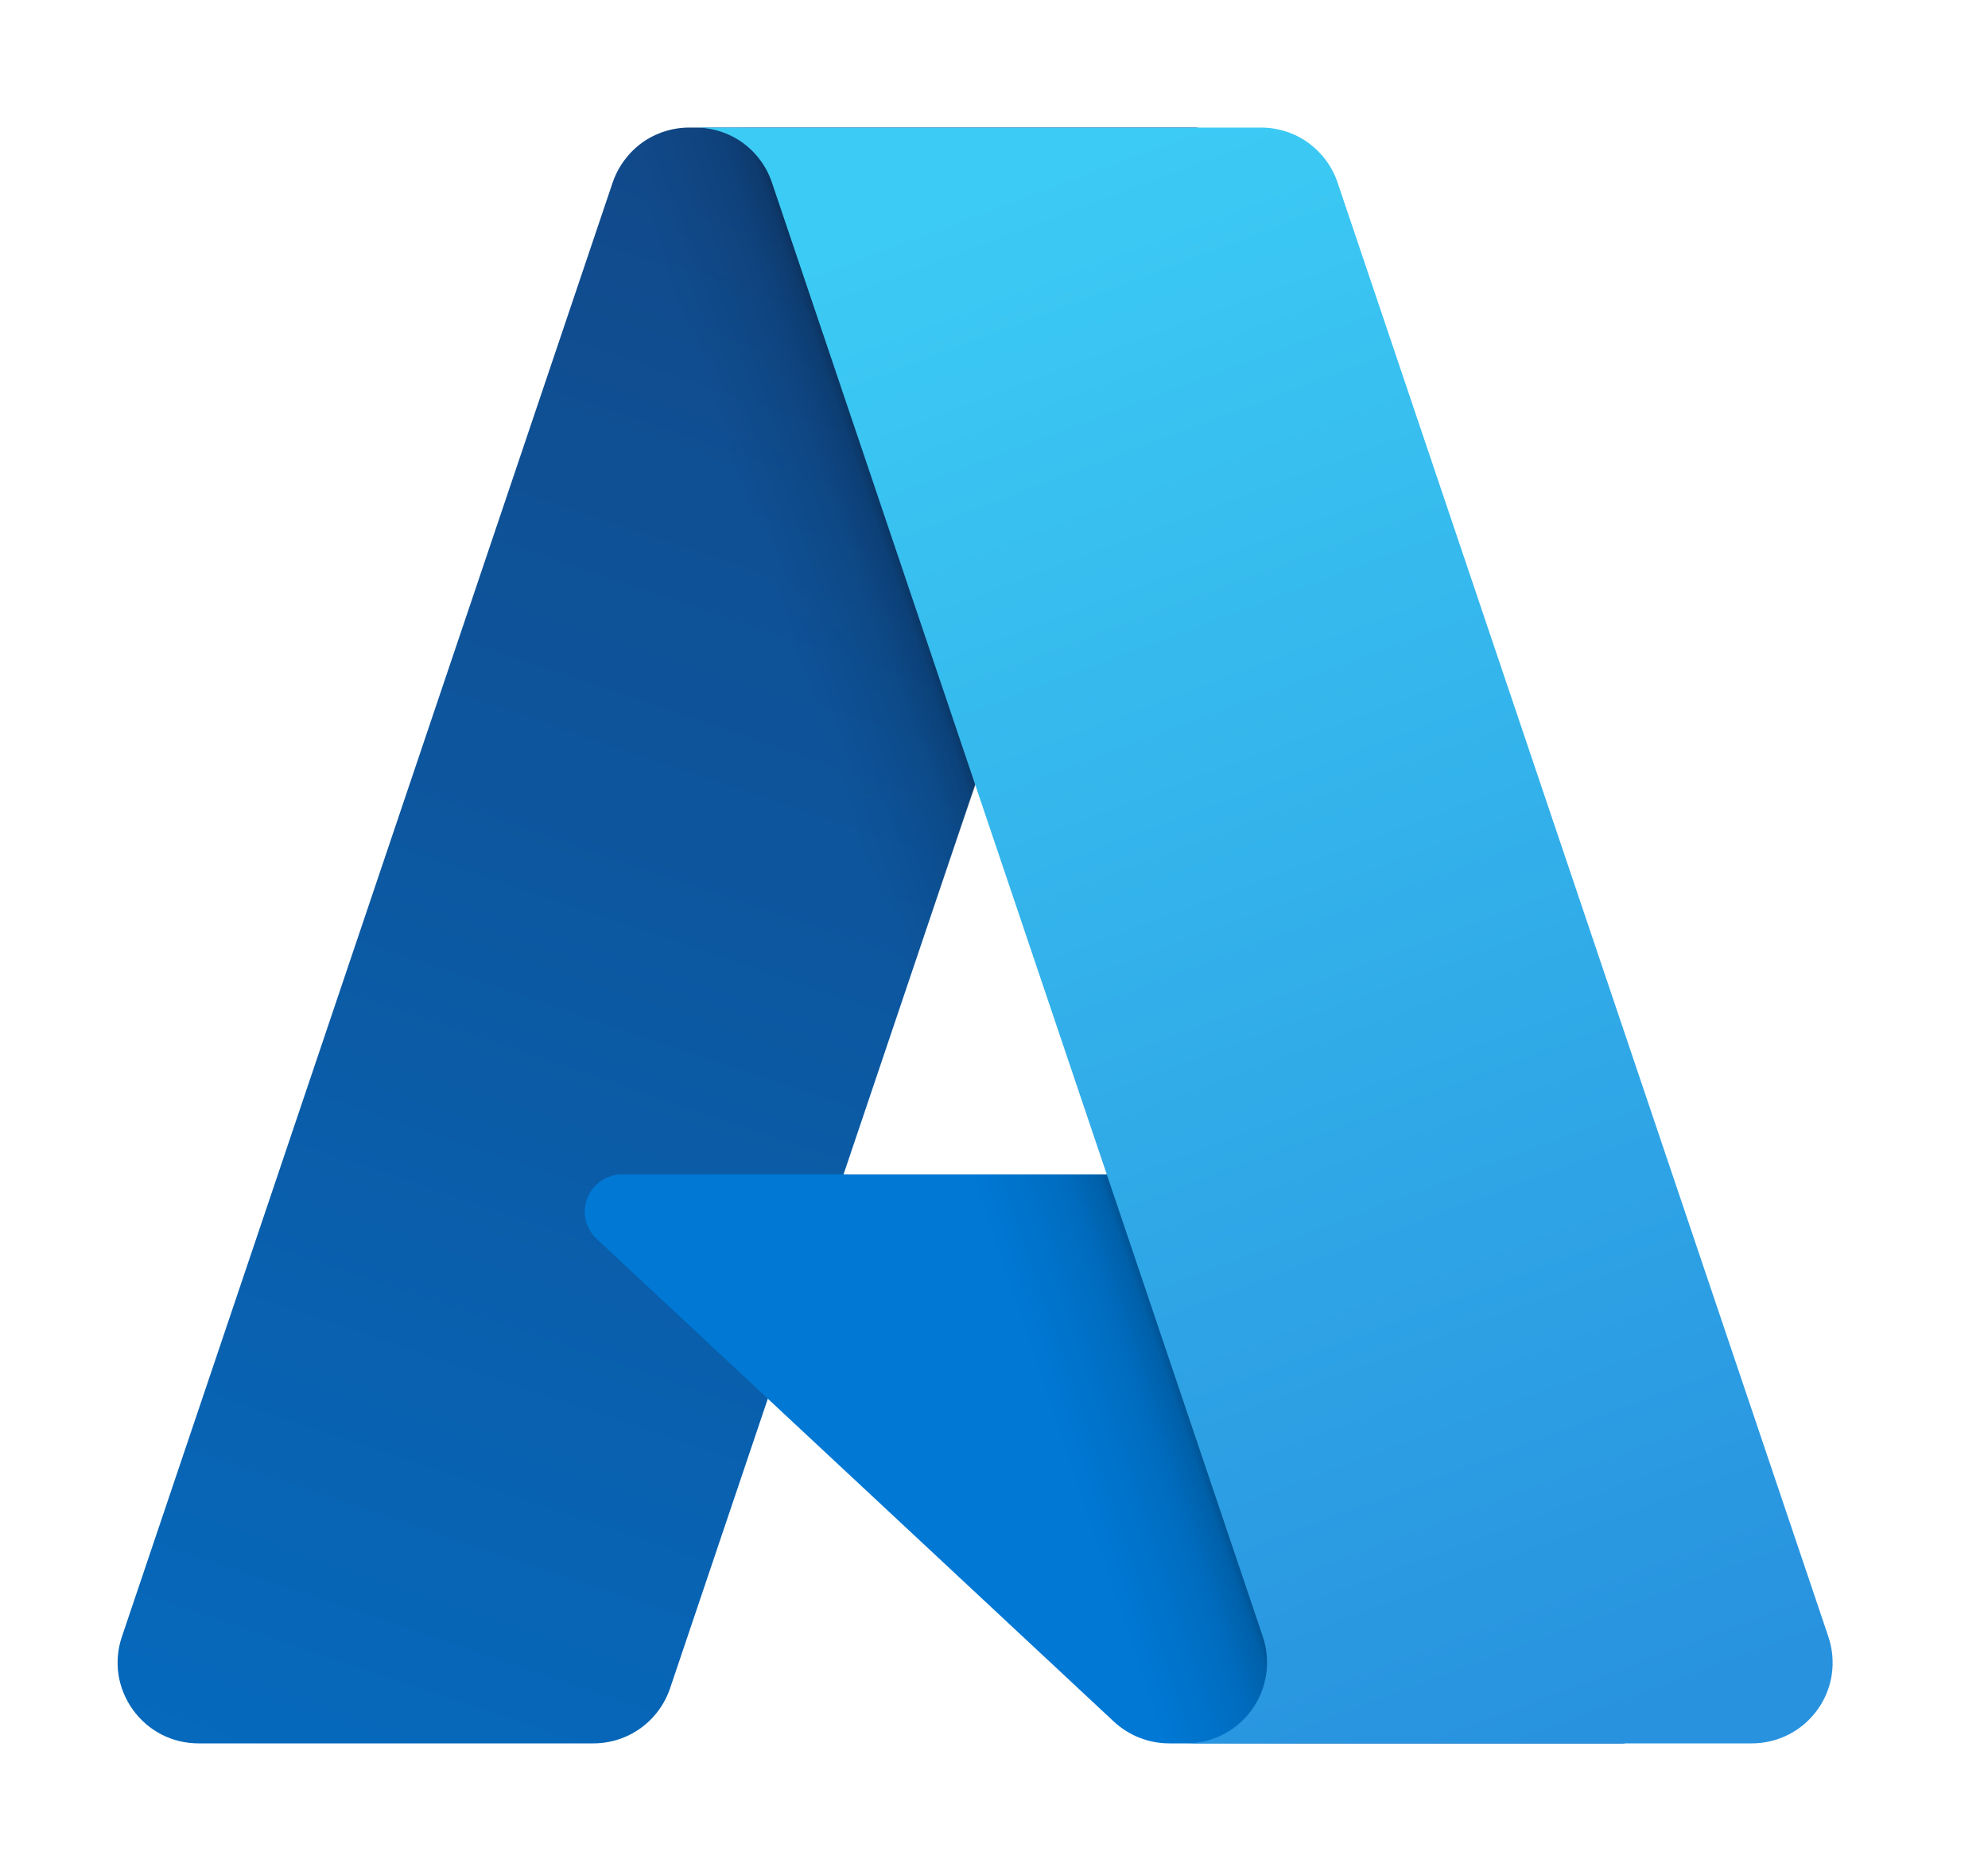 <svg width="17" height="16" viewBox="0 0 17 16" fill="none" xmlns="http://www.w3.org/2000/svg">
<path d="M5.895 1.091H10.235L5.73 14.438C5.683 14.576 5.595 14.695 5.478 14.779C5.36 14.864 5.219 14.909 5.074 14.909H1.697C1.587 14.909 1.479 14.883 1.381 14.833C1.284 14.783 1.2 14.71 1.136 14.621C1.072 14.532 1.03 14.429 1.013 14.321C0.997 14.212 1.007 14.101 1.042 13.998L5.239 1.561C5.286 1.424 5.374 1.305 5.491 1.22C5.609 1.136 5.75 1.091 5.895 1.091V1.091Z" fill="url(#paint0_linear_4115_6071)"/>
<path d="M12.201 10.043H5.319C5.255 10.043 5.193 10.063 5.14 10.099C5.087 10.135 5.046 10.186 5.023 10.245C4.999 10.305 4.994 10.37 5.008 10.432C5.023 10.495 5.055 10.551 5.102 10.595L9.524 14.722C9.653 14.842 9.822 14.909 9.998 14.909H13.895L12.201 10.043Z" fill="#0078D4"/>
<path d="M5.895 1.091C5.749 1.09 5.606 1.136 5.488 1.223C5.369 1.309 5.282 1.431 5.238 1.571L1.047 13.986C1.01 14.091 0.998 14.202 1.013 14.312C1.028 14.422 1.069 14.527 1.133 14.617C1.197 14.707 1.282 14.781 1.38 14.832C1.479 14.883 1.588 14.909 1.699 14.909H5.163C5.292 14.886 5.413 14.829 5.513 14.744C5.612 14.659 5.688 14.55 5.731 14.426L6.567 11.963L9.552 14.747C9.677 14.851 9.834 14.908 9.996 14.909H13.879L12.176 10.043L7.212 10.045L10.25 1.091H5.895Z" fill="url(#paint1_linear_4115_6071)"/>
<path d="M11.438 1.561C11.392 1.424 11.303 1.305 11.186 1.22C11.069 1.136 10.928 1.091 10.783 1.091H5.947C6.091 1.091 6.232 1.136 6.35 1.22C6.467 1.305 6.555 1.424 6.601 1.561L10.799 13.997C10.834 14.101 10.844 14.212 10.827 14.321C10.811 14.429 10.769 14.532 10.705 14.621C10.641 14.71 10.557 14.783 10.459 14.833C10.362 14.883 10.254 14.909 10.144 14.909H14.981C15.09 14.909 15.198 14.883 15.296 14.833C15.394 14.783 15.478 14.71 15.542 14.621C15.606 14.532 15.648 14.429 15.664 14.321C15.68 14.212 15.67 14.101 15.635 13.997L11.438 1.561Z" fill="url(#paint2_linear_4115_6071)"/>
<defs>
<linearGradient id="paint0_linear_4115_6071" x1="7.477" y1="2.115" x2="2.97" y2="15.429" gradientUnits="userSpaceOnUse">
<stop stop-color="#114A8B"/>
<stop offset="1" stop-color="#0669BC"/>
</linearGradient>
<linearGradient id="paint1_linear_4115_6071" x1="8.884" y1="8.319" x2="7.842" y2="8.672" gradientUnits="userSpaceOnUse">
<stop stop-opacity="0.3"/>
<stop offset="0.071" stop-opacity="0.2"/>
<stop offset="0.321" stop-opacity="0.1"/>
<stop offset="0.623" stop-opacity="0.05"/>
<stop offset="1" stop-opacity="0"/>
</linearGradient>
<linearGradient id="paint2_linear_4115_6071" x1="8.311" y1="1.726" x2="13.258" y2="14.906" gradientUnits="userSpaceOnUse">
<stop stop-color="#3CCBF4"/>
<stop offset="1" stop-color="#2892DF"/>
</linearGradient>
</defs>
</svg>
